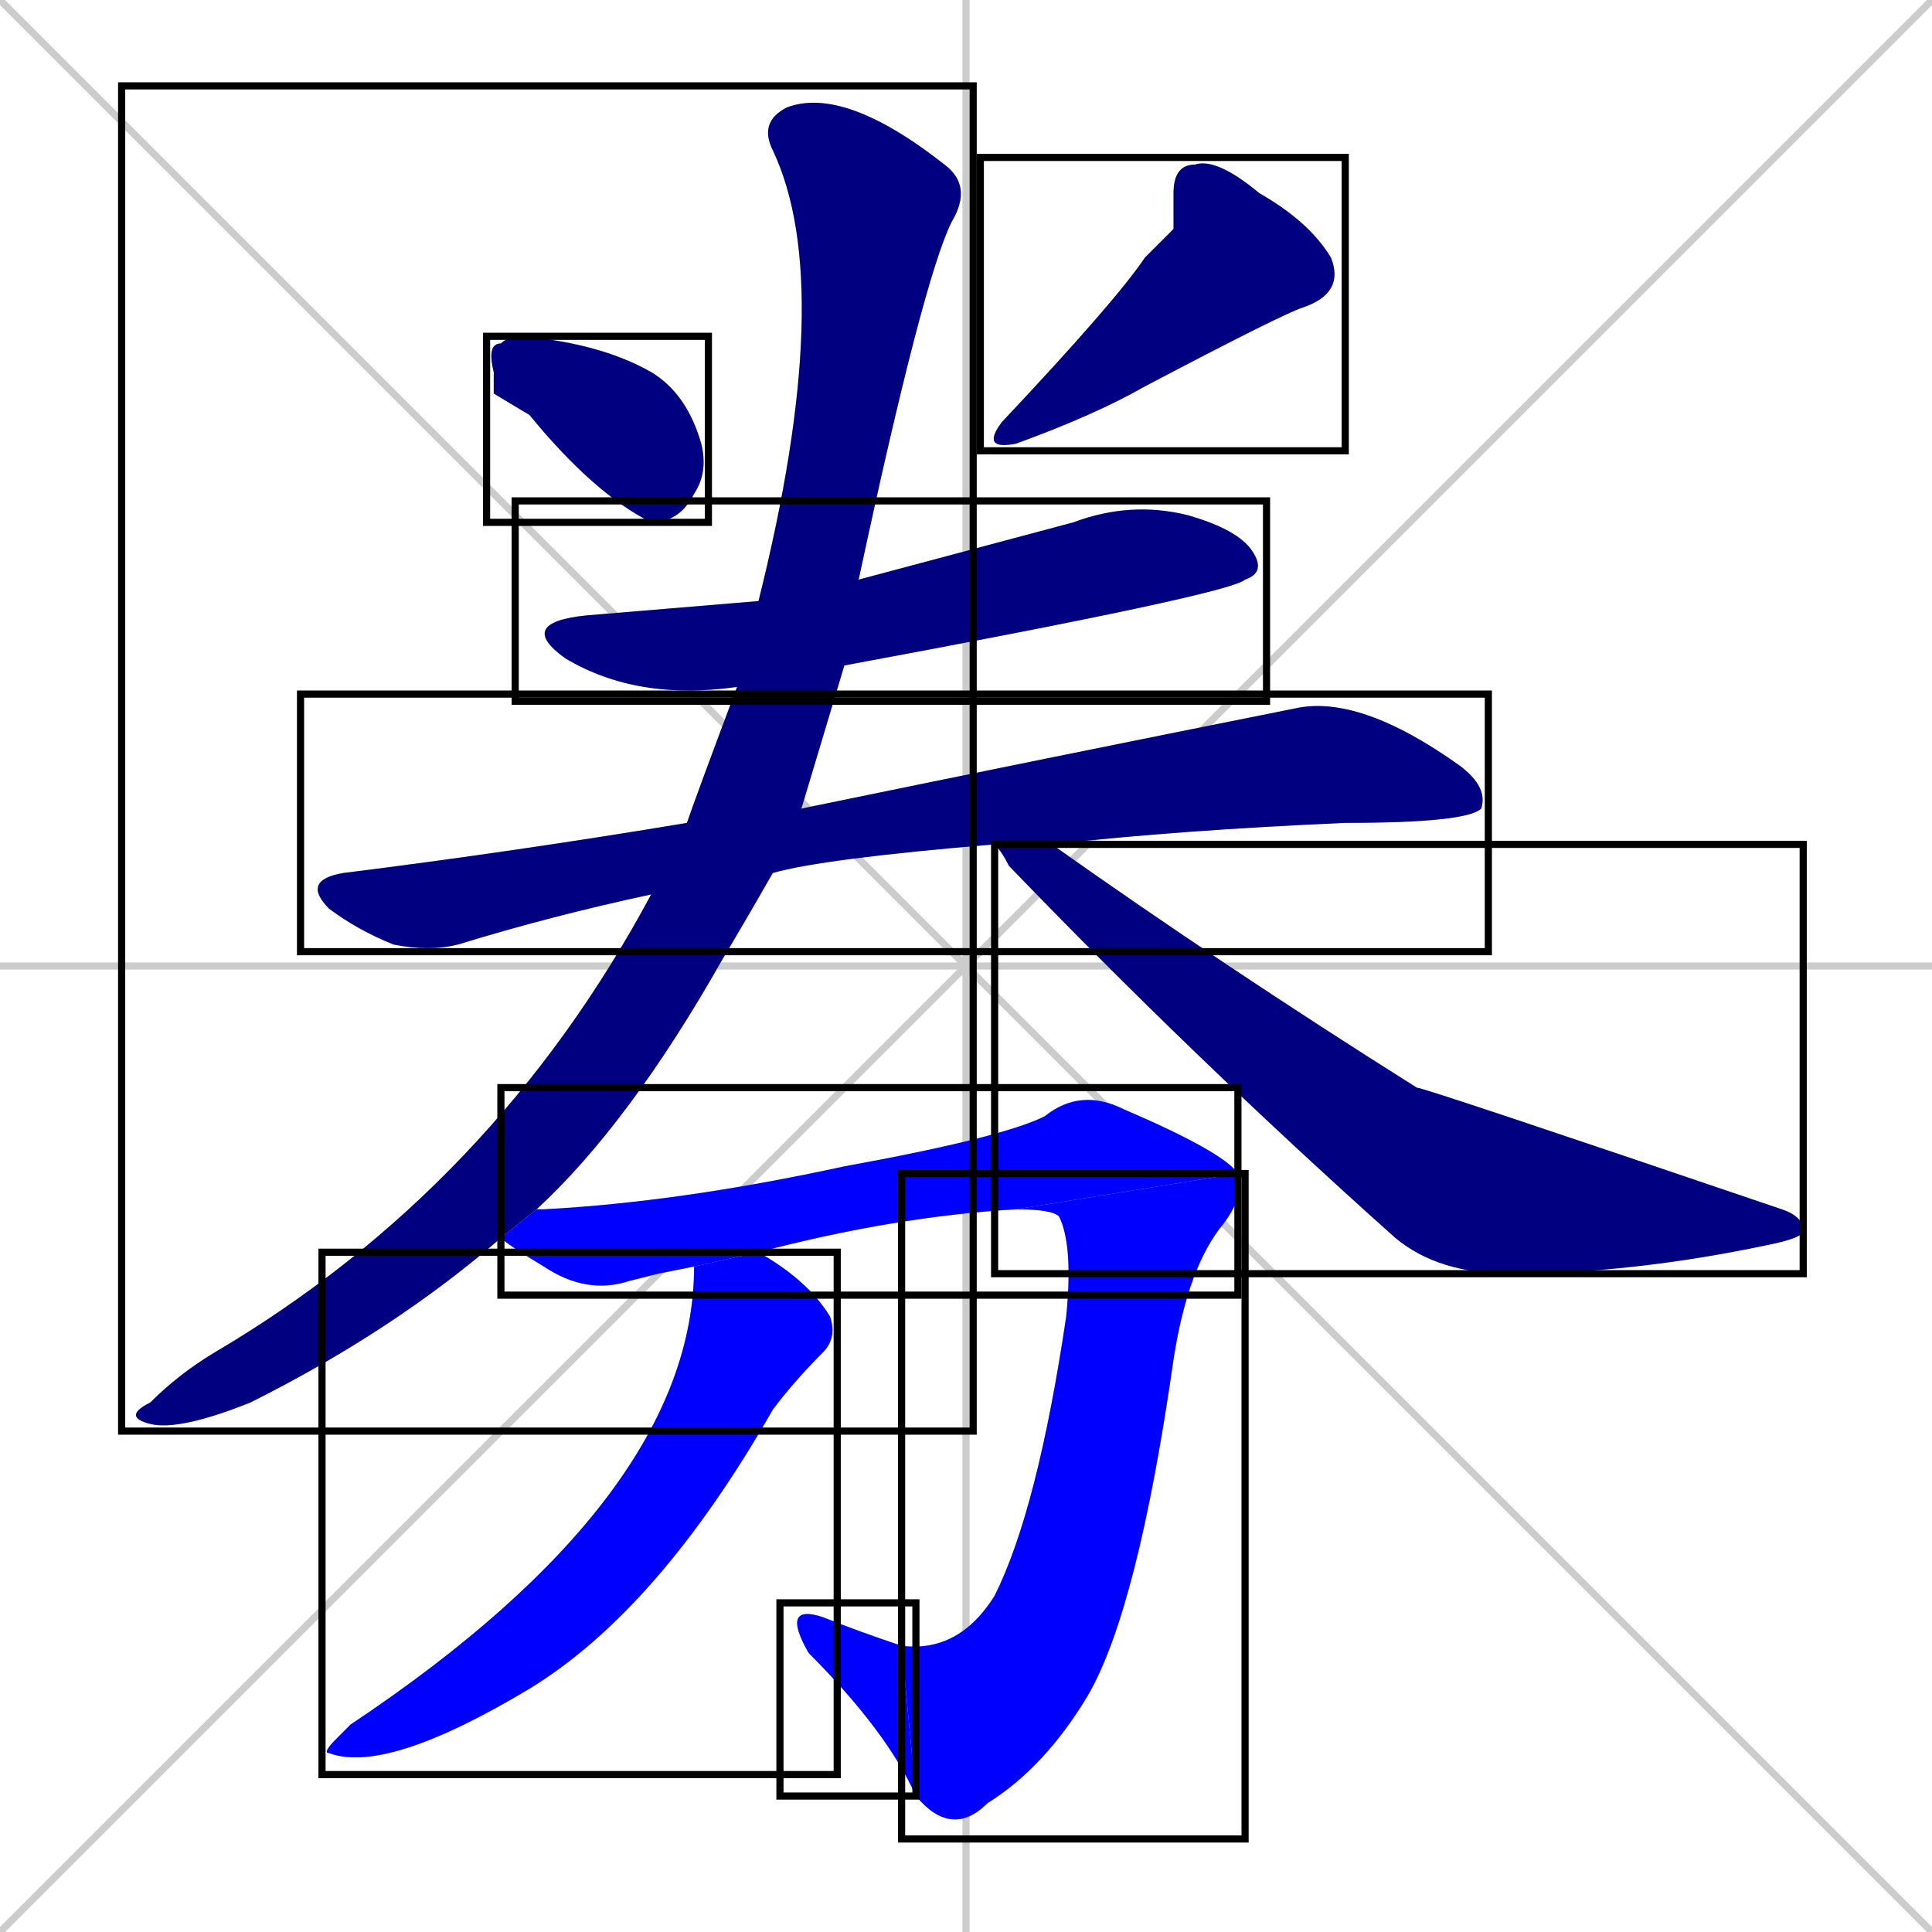 <svg xmlns="http://www.w3.org/2000/svg" xmlns:xlink="http://www.w3.org/1999/xlink" width="270" height="270"><defs><clipPath id="clip-mask-1"><use xlink:href="#rect-1" /></clipPath><clipPath id="clip-mask-2"><use xlink:href="#rect-2" /></clipPath><clipPath id="clip-mask-3"><use xlink:href="#rect-3" /></clipPath><clipPath id="clip-mask-4"><use xlink:href="#rect-4" /></clipPath><clipPath id="clip-mask-5"><use xlink:href="#rect-5" /></clipPath><clipPath id="clip-mask-6"><use xlink:href="#rect-6" /></clipPath><clipPath id="clip-mask-7"><use xlink:href="#rect-7" /></clipPath><clipPath id="clip-mask-8"><use xlink:href="#rect-8" /></clipPath><clipPath id="clip-mask-9"><use xlink:href="#rect-9" /></clipPath><clipPath id="clip-mask-10"><use xlink:href="#rect-10" /></clipPath></defs><path d="M 0 0 L 270 270 M 270 0 L 0 270 M 135 0 L 135 270 M 0 135 L 270 135" stroke="#CCCCCC" /><path d="M 69 55 L 69 52 Q 68 48 70 48 Q 71 47 73 47 Q 84 48 91 52 Q 96 55 98 62 Q 99 66 97 69 Q 95 73 91 73 Q 83 69 74 58" fill="#CCCCCC"/><path d="M 164 32 L 164 27 Q 164 23 167 23 Q 170 22 176 27 Q 183 31 186 36 Q 188 41 182 43 Q 179 44 160 54 Q 153 58 142 62 Q 137 63 140 59 Q 156 42 160 36" fill="#CCCCCC"/><path d="M 103 96 Q 89 98 79 92 Q 72 87 82 86 Q 94 85 106 84 L 120 81 Q 135 77 150 73 Q 158 70 166 72 Q 173 74 175 77 Q 177 80 174 81 Q 172 83 118 93" fill="#CCCCCC"/><path d="M 91 125 Q 77 128 64 132 Q 60 133 55 132 Q 50 130 46 127 Q 42 123 48 122 Q 72 119 96 115 L 112 113 Q 146 106 181 99 Q 190 97 204 107 Q 208 110 207 113 Q 205 115 188 115 Q 165 116 147 118 L 139 118 Q 115 120 108 122" fill="#CCCCCC"/><path d="M 70 173 Q 55 186 35 196 Q 25 200 21 199 Q 17 198 21 196 Q 25 192 30 189 Q 69 166 91 125 L 96 115 Q 97 112 103 96 L 106 84 Q 117 40 108 21 Q 106 17 110 15 Q 118 12 132 23 Q 136 26 133 31 Q 129 39 120 81 Q 120 81 120 81 L 118 93 Q 115 103 112 113 L 108 122 Q 104 129 101 134 Q 88 157 75 169" fill="#CCCCCC"/><path d="M 147 118 Q 171 135 198 152 Q 199 152 249 169 Q 252 170 252 172 Q 252 173 247 174 Q 228 178 211 178 Q 201 178 195 173 Q 167 148 141 121 Q 140 119 139 118" fill="#CCCCCC"/><path d="M 92 178 L 88 179 Q 82 181 76 177 Q 71 174 70 173 L 75 169 Q 75 169 76 169 Q 95 168 118 163 Q 140 159 146 156 Q 151 152 157 155 Q 171 161 173 164 L 142 169 Q 125 170 106 175 L 97 177" fill="#CCCCCC"/><path d="M 173 164 Q 174 167 171 171 Q 166 177 164 190 Q 159 225 152 237 Q 146 247 138 252 Q 133 257 128 251 L 126 230 Q 134 231 139 223 Q 145 211 149 184 Q 150 174 148 170 Q 147 169 142 169" fill="#CCCCCC"/><path d="M 128 251 Q 124 242 113 231 Q 109 224 115 226 Q 120 228 126 230" fill="#CCCCCC"/><path d="M 106 175 Q 113 179 116 184 Q 117 187 115 189 Q 111 193 108 197 Q 92 225 74 236 Q 54 248 46 245 Q 45 245 47 243 Q 48 242 49 241 Q 97 209 97 177" fill="#CCCCCC"/><path d="M 69 55 L 69 52 Q 68 48 70 48 Q 71 47 73 47 Q 84 48 91 52 Q 96 55 98 62 Q 99 66 97 69 Q 95 73 91 73 Q 83 69 74 58" fill="#000080" clip-path="url(#clip-mask-1)" /><path d="M 164 32 L 164 27 Q 164 23 167 23 Q 170 22 176 27 Q 183 31 186 36 Q 188 41 182 43 Q 179 44 160 54 Q 153 58 142 62 Q 137 63 140 59 Q 156 42 160 36" fill="#000080" clip-path="url(#clip-mask-2)" /><path d="M 103 96 Q 89 98 79 92 Q 72 87 82 86 Q 94 85 106 84 L 120 81 Q 135 77 150 73 Q 158 70 166 72 Q 173 74 175 77 Q 177 80 174 81 Q 172 83 118 93" fill="#000080" clip-path="url(#clip-mask-3)" /><path d="M 91 125 Q 77 128 64 132 Q 60 133 55 132 Q 50 130 46 127 Q 42 123 48 122 Q 72 119 96 115 L 112 113 Q 146 106 181 99 Q 190 97 204 107 Q 208 110 207 113 Q 205 115 188 115 Q 165 116 147 118 L 139 118 Q 115 120 108 122" fill="#000080" clip-path="url(#clip-mask-4)" /><path d="M 70 173 Q 55 186 35 196 Q 25 200 21 199 Q 17 198 21 196 Q 25 192 30 189 Q 69 166 91 125 L 96 115 Q 97 112 103 96 L 106 84 Q 117 40 108 21 Q 106 17 110 15 Q 118 12 132 23 Q 136 26 133 31 Q 129 39 120 81 Q 120 81 120 81 L 118 93 Q 115 103 112 113 L 108 122 Q 104 129 101 134 Q 88 157 75 169" fill="#000080" clip-path="url(#clip-mask-5)" /><path d="M 147 118 Q 171 135 198 152 Q 199 152 249 169 Q 252 170 252 172 Q 252 173 247 174 Q 228 178 211 178 Q 201 178 195 173 Q 167 148 141 121 Q 140 119 139 118" fill="#000080" clip-path="url(#clip-mask-6)" /><path d="M 92 178 L 88 179 Q 82 181 76 177 Q 71 174 70 173 L 75 169 Q 75 169 76 169 Q 95 168 118 163 Q 140 159 146 156 Q 151 152 157 155 Q 171 161 173 164 L 142 169 Q 125 170 106 175 L 97 177" fill="#0000ff" clip-path="url(#clip-mask-7)" /><path d="M 173 164 Q 174 167 171 171 Q 166 177 164 190 Q 159 225 152 237 Q 146 247 138 252 Q 133 257 128 251 L 126 230 Q 134 231 139 223 Q 145 211 149 184 Q 150 174 148 170 Q 147 169 142 169" fill="#0000ff" clip-path="url(#clip-mask-8)" /><path d="M 128 251 Q 124 242 113 231 Q 109 224 115 226 Q 120 228 126 230" fill="#0000ff" clip-path="url(#clip-mask-9)" /><path d="M 106 175 Q 113 179 116 184 Q 117 187 115 189 Q 111 193 108 197 Q 92 225 74 236 Q 54 248 46 245 Q 45 245 47 243 Q 48 242 49 241 Q 97 209 97 177" fill="#0000ff" clip-path="url(#clip-mask-10)" /><rect x="68" y="47" width="31" height="26" id="rect-1" fill="transparent" stroke="#000000"><animate attributeName="x" from="37" to="68" dur="0.115" begin="0; animate10.end + 1s" id="animate1" fill="freeze"/></rect><rect x="137" y="22" width="51" height="41" id="rect-2" fill="transparent" stroke="#000000"><set attributeName="y" to="-19" begin="0; animate10.end + 1s" /><animate attributeName="y" from="-19" to="22" dur="0.152" begin="animate1.end + 0.5" id="animate2" fill="freeze"/></rect><rect x="72" y="70" width="105" height="28" id="rect-3" fill="transparent" stroke="#000000"><set attributeName="x" to="-33" begin="0; animate10.end + 1s" /><animate attributeName="x" from="-33" to="72" dur="0.389" begin="animate2.end + 0.5" id="animate3" fill="freeze"/></rect><rect x="42" y="97" width="166" height="36" id="rect-4" fill="transparent" stroke="#000000"><set attributeName="x" to="-124" begin="0; animate10.end + 1s" /><animate attributeName="x" from="-124" to="42" dur="0.615" begin="animate3.end + 0.5" id="animate4" fill="freeze"/></rect><rect x="17" y="12" width="119" height="188" id="rect-5" fill="transparent" stroke="#000000"><set attributeName="y" to="-176" begin="0; animate10.end + 1s" /><animate attributeName="y" from="-176" to="12" dur="0.696" begin="animate4.end + 0.5" id="animate5" fill="freeze"/></rect><rect x="139" y="118" width="113" height="60" id="rect-6" fill="transparent" stroke="#000000"><set attributeName="x" to="26" begin="0; animate10.end + 1s" /><animate attributeName="x" from="26" to="139" dur="0.419" begin="animate5.end + 0.5" id="animate6" fill="freeze"/></rect><rect x="70" y="152" width="103" height="29" id="rect-7" fill="transparent" stroke="#000000"><set attributeName="x" to="-33" begin="0; animate10.end + 1s" /><animate attributeName="x" from="-33" to="70" dur="0.381" begin="animate6.end + 0.5" id="animate7" fill="freeze"/></rect><rect x="126" y="164" width="48" height="93" id="rect-8" fill="transparent" stroke="#000000"><set attributeName="y" to="71" begin="0; animate10.end + 1s" /><animate attributeName="y" from="71" to="164" dur="0.344" begin="animate7.end" id="animate8" fill="freeze"/></rect><rect x="109" y="224" width="19" height="27" id="rect-9" fill="transparent" stroke="#000000"><set attributeName="x" to="128" begin="0; animate10.end + 1s" /><animate attributeName="x" from="128" to="109" dur="0.070" begin="animate8.end" id="animate9" fill="freeze"/></rect><rect x="45" y="175" width="72" height="73" id="rect-10" fill="transparent" stroke="#000000"><set attributeName="y" to="102" begin="0; animate10.end + 1s" /><animate attributeName="y" from="102" to="175" dur="0.270" begin="animate9.end + 0.5" id="animate10" fill="freeze"/></rect></svg>